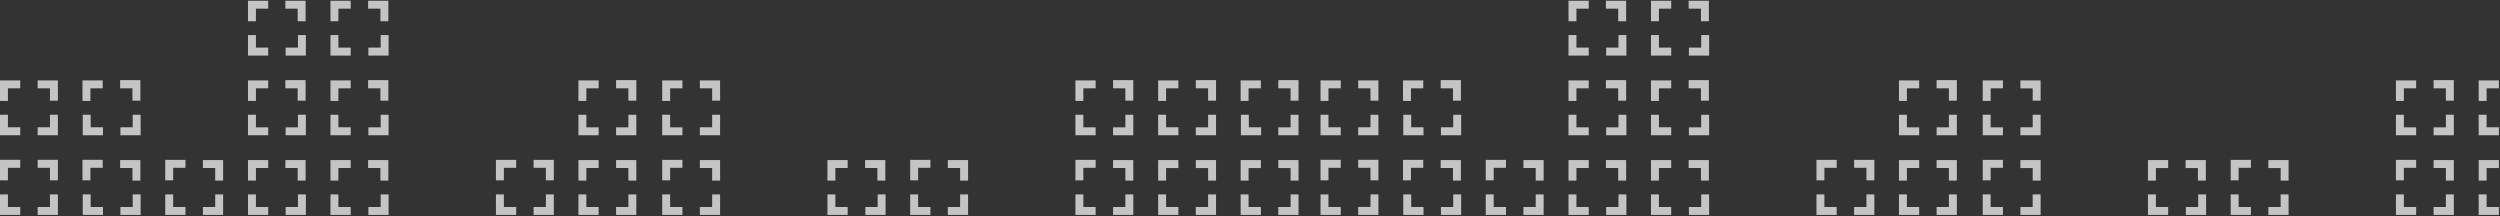 <svg width="1666" height="144" fill="none" xmlns="http://www.w3.org/2000/svg"><rect width="100%" height="100%" fill="#333333" stroke="none"/><path d="M233.704.5h-13.486v13.657h5.292V5.792h8.194V.5zm19.802 5.292h-8.194V.5h13.486v13.657h-5.292V5.792zm-8.023 25.948h8.194v-8.365h5.292v13.657h-13.486V31.74zm-25.265 5.292V23.375h5.292v8.365h8.194v5.292h-13.486zm0 30.216V53.591h13.486v5.292h-8.194v8.365h-5.292zm33.288-8.365h-8.194V53.42h13.486v13.657h-5.292v-8.194zm-8.023 25.948h8.194v-8.364h5.292v13.657h-13.486V84.83zm-25.265 5.293V76.467h5.292v8.364h8.194v5.293h-13.486zm0 30.215v-13.657h13.486v5.292h-8.194v8.365h-5.292zm33.288-8.365h-8.194v-5.292h13.486v13.657h-5.292v-8.365zm-8.023 25.949h8.194v-8.365h5.292v13.657h-13.486v-5.292zm-25.265 5.292v-13.657h5.292v8.365h8.194v5.292h-13.486zm178.734-84.332h-8.194v8.365h-5.292V53.591h13.486v5.292zm19.803 0h-8.194V53.42h13.486v13.657h-5.292v-8.194zm-8.194 25.948h8.194v-8.364h5.292v13.657h-13.486V84.83zm-25.095-8.364h5.292v8.364h8.194v5.293h-13.486V76.467zm-49.677 43.702h-5.292v-13.657h13.486v5.292h-8.194v8.365zm33.289 0h-5.292v-8.365h-8.194v-5.292h13.486v13.657zm0 9.389v13.657h-13.486v-5.292h8.194v-8.365h5.292zm-38.581 13.657v-13.657h5.292v8.365h8.194v5.292h-13.486zm68.455-31.241h-8.194v8.365h-5.292v-13.657h13.486v5.292zm19.803 0h-8.194v-5.292h13.486v13.657h-5.292v-8.365zm-8.194 25.949h8.194v-8.365h5.292v13.657h-13.486v-5.292zm-25.095-8.365h5.292v8.365h8.194v5.292h-13.486v-13.657zM0 67.248V53.591h13.486v5.292H5.292v8.365H0zm25.095-13.657H38.58v13.486h-5.292v-8.194h-8.194v-5.292zM38.58 76.467v13.657H25.096V84.83h8.194v-8.364h5.292zM0 90.124V76.467h5.292v8.364h8.194v5.293H0zm54.969-22.876V53.591h13.486v5.292h-8.194v8.365H54.97zm33.289-8.365h-8.194V53.42H93.55v13.657h-5.292v-8.194zm-8.024 25.948h8.195v-8.364h5.291v13.657H80.234V84.83zm-19.802 0h8.194v5.293H55.14V76.467h5.292v8.364zm-55.14 35.338H0v-13.657h13.486v5.292H5.292v8.365zm33.288-13.657v13.657h-5.29v-8.365h-8.194v-5.292H38.58zm0 23.046v13.657H25.096v-5.292h8.194v-8.365h5.292zM0 143.215v-13.657h5.292v8.365h8.194v5.292H0zm60.261-23.046H54.97v-13.657h13.486v5.292h-8.194v8.365zm27.997-8.195h-8.194v-5.292H93.55v13.657h-5.292v-8.365zm-8.024 25.949h8.195v-8.365h5.291v13.657H80.234v-5.292zm-19.802 0h8.194v5.292H55.14v-13.657h5.292v8.365zM178.735 5.792h-8.194v8.365h-5.292V.5h13.486v5.292zm19.632 0h-8.195V.5h13.487v13.657h-5.292V5.792zm-8.024 25.948h8.194v-8.365h5.292v13.657h-13.486V31.74zm-25.094-8.365h5.292v8.365h8.194v5.292h-13.486V23.375zm13.486 30.216v5.292h-8.194v8.365h-5.292V53.591h13.486zm19.632 5.292h-8.195V53.42h13.487v13.657h-5.292v-8.194zm-8.024 25.948h8.194v-8.364h5.292v13.657h-13.486V84.83zm-25.094-8.364h5.292v8.364h8.194v5.293h-13.486V76.467zm-49.848 43.702h-5.292v-13.657h13.486v5.292h-8.194v8.365zm27.996-8.195h-8.194v-5.292h13.487v13.657h-5.293v-8.365zm-8.194 25.949h8.194v-8.365h5.293v13.657h-13.487v-5.292zm-25.094 5.292v-13.657h5.292v8.365h8.194v5.292h-13.486zm68.626-36.533v5.292h-8.194v8.365h-5.292v-13.657h13.486zm19.632 5.292h-8.195v-5.292h13.487v13.657h-5.292v-8.365zm-8.024 25.949h8.194v-8.365h5.292v13.657h-13.486v-5.292zm-25.094-8.365h5.292v8.365h8.194v5.292h-13.486v-13.657zm551.397-62.31V53.591h13.486v5.292h-8.194v8.365h-5.292zm33.289-8.365h-8.194V53.42h13.486v13.657h-5.292v-8.194zm-8.194 25.948h8.194v-8.364h5.292v13.657h-13.486V84.83zm-25.095-8.364h5.292v8.364h8.194v5.293h-13.486V76.467zm5.292 43.702h-5.292v-13.657h13.486v5.292h-8.194v8.365zm27.997-8.195h-8.194v-5.292h13.486v13.657h-5.292v-8.365zm-8.194 25.949h8.194v-8.365h5.292v13.657h-13.486v-5.292zm-25.095-8.365h5.292v8.365h8.194v5.292h-13.486v-13.657zm55.14-62.31V53.591h13.486v5.292h-8.194v8.365h-5.292zm33.289-8.365h-8.195V53.42h13.487v13.657h-5.292v-8.194zm-8.195 25.948h8.195v-8.364h5.292v13.657H796.88V84.83zm-11.608 0v5.293h-13.486V76.467h5.292v8.364h8.194zm41.483-17.583V53.591h13.486v5.292h-8.194v8.365h-5.292zm25.094-8.365V53.42h13.487v13.657h-5.292v-8.194h-8.195zm0 25.948h8.195v-8.364h5.292v13.657h-13.487V84.83zm-11.437 0v5.293h-13.486V76.467h5.292v8.364h8.194zm-68.626 35.508v-13.657h13.486v5.292h-8.194v8.365h-5.292zm33.289-8.365h-8.195v-5.292h13.487v13.657h-5.292v-8.365zm-8.195 25.949h8.195v-8.365h5.292v13.657H796.88v-5.292zm-11.608 5.292h-13.486v-13.657h5.292v8.365h8.194v5.292zm41.483-22.876v-13.657h13.486v5.292h-8.194v8.365h-5.292zm33.289-8.365h-8.195v-5.292h13.487v13.657h-5.292v-8.365zm-8.195 25.949h8.195v-8.365h5.292v13.657h-13.487v-5.292zm-11.608 5.292h-13.486v-13.657h5.292v8.365h8.194v5.292zM441.289 67.248V53.591h13.486v5.292h-8.194v8.365h-5.292zm25.094-13.657h13.486v13.486h-5.292v-8.194h-8.194v-5.292zm13.486 22.876v13.657h-13.486V84.83h8.194v-8.364h5.292zm-33.288 8.364h8.194v5.293h-13.486V76.467h5.292v8.364zm0 35.338h-5.292v-13.657h13.486v5.292h-8.194v8.365zm27.996-8.195h-8.194v-5.292h13.486v13.657h-5.292v-8.365zm5.292 31.241h-13.486v-5.292h8.194v-8.365h5.292v13.657zm-33.288-5.292h8.194v5.292h-13.486v-13.657h5.292v8.365zm118.303-25.949h-8.194v8.365h-5.292v-13.657h13.486v5.292zm11.608 0v-5.292h13.486v13.657h-5.292v-8.365h-8.194zm.171 25.949h8.194v-8.365h5.292v13.657h-13.486v-5.292zm-25.265-8.365h5.292v8.365h8.194v5.292h-13.486v-13.657zm60.431-9.389h-5.292v-13.657h13.486v5.292h-8.194v8.365zm19.803-8.195v-5.292h13.486v13.657h-5.292v-8.365h-8.194zm0 25.949h8.194v-8.365h5.292v13.657h-13.486v-5.292zm-25.095 5.292v-13.657h5.292v8.365h8.194v5.292h-13.486zM1113.7.5h-13.48v13.657h5.29V5.792h8.19V.5zm19.81 5.292h-8.2V.5h13.49v13.657h-5.29V5.792zm-8.03 25.948h8.2v-8.365h5.29v13.657h-13.49V31.74zm-25.26 5.292V23.375h5.29v8.365h8.19v5.292h-13.48zm0 30.216V53.591h13.48v5.292h-8.19v8.365h-5.29zm33.29-8.365h-8.2V53.42h13.49v13.657h-5.29v-8.194zm-8.03 25.948h8.2v-8.364h5.29v13.657h-13.49V84.83zm-25.26 5.293V76.467h5.29v8.364h8.19v5.293h-13.48zm0 30.215v-13.657h13.48v5.292h-8.19v8.365h-5.29zm33.29-8.365h-8.2v-5.292h13.49v13.657h-5.29v-8.365zm-8.03 25.949h8.2v-8.365h5.29v13.657h-13.49v-5.292zm-25.26 5.292v-13.657h5.29v8.365h8.19v5.292h-13.48zm178.73-84.332h-8.19v8.365h-5.29V53.591h13.48v5.292zm19.8 0h-8.19V53.42h13.49v13.657h-5.3v-8.194zm-8.19 25.948h8.19v-8.364h5.3v13.657h-13.49V84.83zm-25.09-8.364h5.29v8.364h8.19v5.293h-13.48V76.467zm-49.68 43.702h-5.29v-13.657h13.48v5.292h-8.19v8.365zm33.29 0h-5.29v-8.365h-8.2v-5.292h13.49v13.657zm0 9.389v13.657h-13.49v-5.292h8.2v-8.365h5.29zm-38.58 13.657v-13.657h5.29v8.365h8.19v5.292h-13.48zm68.45-31.241h-8.19v8.365h-5.29v-13.657h13.48v5.292zm19.8 0h-8.19v-5.292h13.49v13.657h-5.3v-8.365zm-8.19 25.949h8.19v-8.365h5.3v13.657h-13.49v-5.292zm-25.09-8.365h5.29v8.365h8.19v5.292h-13.48v-13.657zM880 67.248V53.591h13.486v5.292h-8.194v8.365H880zm25.095-13.657h13.486v13.486h-5.292v-8.194h-8.194v-5.292zm13.486 22.876v13.657h-13.486V84.83h8.194v-8.364h5.292zM880 90.124V76.467h5.292v8.364h8.194v5.293H880zm54.969-22.876V53.591h13.486v5.292h-8.194v8.365h-5.292zm33.289-8.365h-8.194V53.42h13.486v13.657h-5.292v-8.194zm-8.024 25.948h8.194v-8.364h5.293v13.657h-13.487V84.83zm-19.802 0h8.194v5.293H935.14V76.467h5.292v8.364zm-55.14 35.338H880v-13.657h13.486v5.292h-8.194v8.365zm33.289-13.657v13.657h-5.292v-8.365h-8.194v-5.292h13.486zm0 23.046v13.657h-13.486v-5.292h8.194v-8.365h5.292zM880 143.215v-13.657h5.292v8.365h8.194v5.292H880zm60.261-23.046h-5.292v-13.657h13.486v5.292h-8.194v8.365zm27.997-8.195h-8.194v-5.292h13.486v13.657h-5.292v-8.365zm-8.024 25.949h8.194v-8.365h5.293v13.657h-13.487v-5.292zm-19.802 0h8.194v5.292H935.14v-13.657h5.292v8.365zM1058.73 5.792h-8.19v8.365h-5.29V.5h13.48v5.292zm19.64 0h-8.2V.5h13.49v13.657h-5.29V5.792zm-8.03 25.948h8.2v-8.365h5.29v13.657h-13.49V31.74zm-25.09-8.365h5.29v8.365h8.19v5.292h-13.48V23.375zm13.48 30.216v5.292h-8.19v8.365h-5.29V53.591h13.48zm19.64 5.292h-8.2V53.42h13.49v13.657h-5.29v-8.194zm-8.03 25.948h8.2v-8.364h5.29v13.657h-13.49V84.83zm-25.09-8.364h5.29v8.364h8.19v5.293h-13.48V76.467zm-49.849 43.702h-5.292v-13.657h13.481v5.292h-8.189v8.365zm27.999-8.195h-8.2v-5.292h13.49v13.657h-5.29v-8.365zm-8.2 25.949h8.2v-8.365h5.29v13.657h-13.49v-5.292zm-25.091 5.292v-13.657h5.292v8.365h8.189v5.292h-13.481zm68.621-36.533v5.292h-8.19v8.365h-5.29v-13.657h13.48zm19.64 5.292h-8.2v-5.292h13.49v13.657h-5.29v-8.365zm-8.03 25.949h8.2v-8.365h5.29v13.657h-13.49v-5.292zm-25.09-8.365h5.29v8.365h8.19v5.292h-13.48v-13.657zm551.4-62.31V53.591h13.48v5.292h-8.19v8.365h-5.29zm33.28-8.365h-8.19V53.42h13.49v13.657h-5.3v-8.194zm-8.19 25.948h8.19v-8.364h5.3v13.657h-13.49V84.83zm-25.09-8.364h5.29v8.364h8.19v5.293h-13.48V76.467zm5.29 43.702h-5.29v-13.657h13.48v5.292h-8.19v8.365zm27.99-8.195h-8.19v-5.292h13.49v13.657h-5.3v-8.365zm-8.19 25.949h8.19v-8.365h5.3v13.657h-13.49v-5.292zm-25.09-8.365h5.29v8.365h8.19v5.292h-13.48v-13.657zm55.14-62.31V53.591h13.48v5.292h-8.19v8.365h-5.29zm13.48 17.583v5.293h-13.48V76.467h5.29v8.364h8.19zm-13.48 35.508v-13.657h13.48v5.292h-8.19v8.365h-5.29zm13.48 22.876h-13.48v-13.657h5.29v8.365h8.19v5.292zm-343.98-75.967V53.591h13.48v5.292h-8.19v8.365h-5.29zm25.09-13.657h13.49v13.486h-5.29v-8.194h-8.2v-5.292zm13.49 22.876v13.657h-13.49V84.83h8.2v-8.364h5.29zm-33.29 8.364h8.19v5.293h-13.48V76.467h5.29v8.364zm0 35.338h-5.29v-13.657h13.48v5.292h-8.19v8.365zm28-8.195h-8.2v-5.292h13.49v13.657h-5.29v-8.365zm5.29 31.241h-13.49v-5.292h8.2v-8.365h5.29v13.657zm-33.29-5.292h8.19v5.292h-13.48v-13.657h5.29v8.365zm118.3-25.949h-8.19v8.365h-5.29v-13.657h13.48v5.292zm11.61 0v-5.292h13.49v13.657h-5.29v-8.365h-8.2zm.17 25.949h8.2v-8.365h5.29v13.657h-13.49v-5.292zm-25.26-8.365h5.29v8.365h8.19v5.292h-13.48v-13.657zm60.43-9.389h-5.29v-13.657h13.48v5.292h-8.19v8.365zm19.8-8.195v-5.292h13.49v13.657h-5.29v-8.365h-8.2zm0 25.949h8.2v-8.365h5.29v13.657h-13.49v-5.292zm-25.09 5.292v-13.657h5.29v8.365h8.19v5.292h-13.48z" fill="#fff" fill-opacity=".71"/></svg>